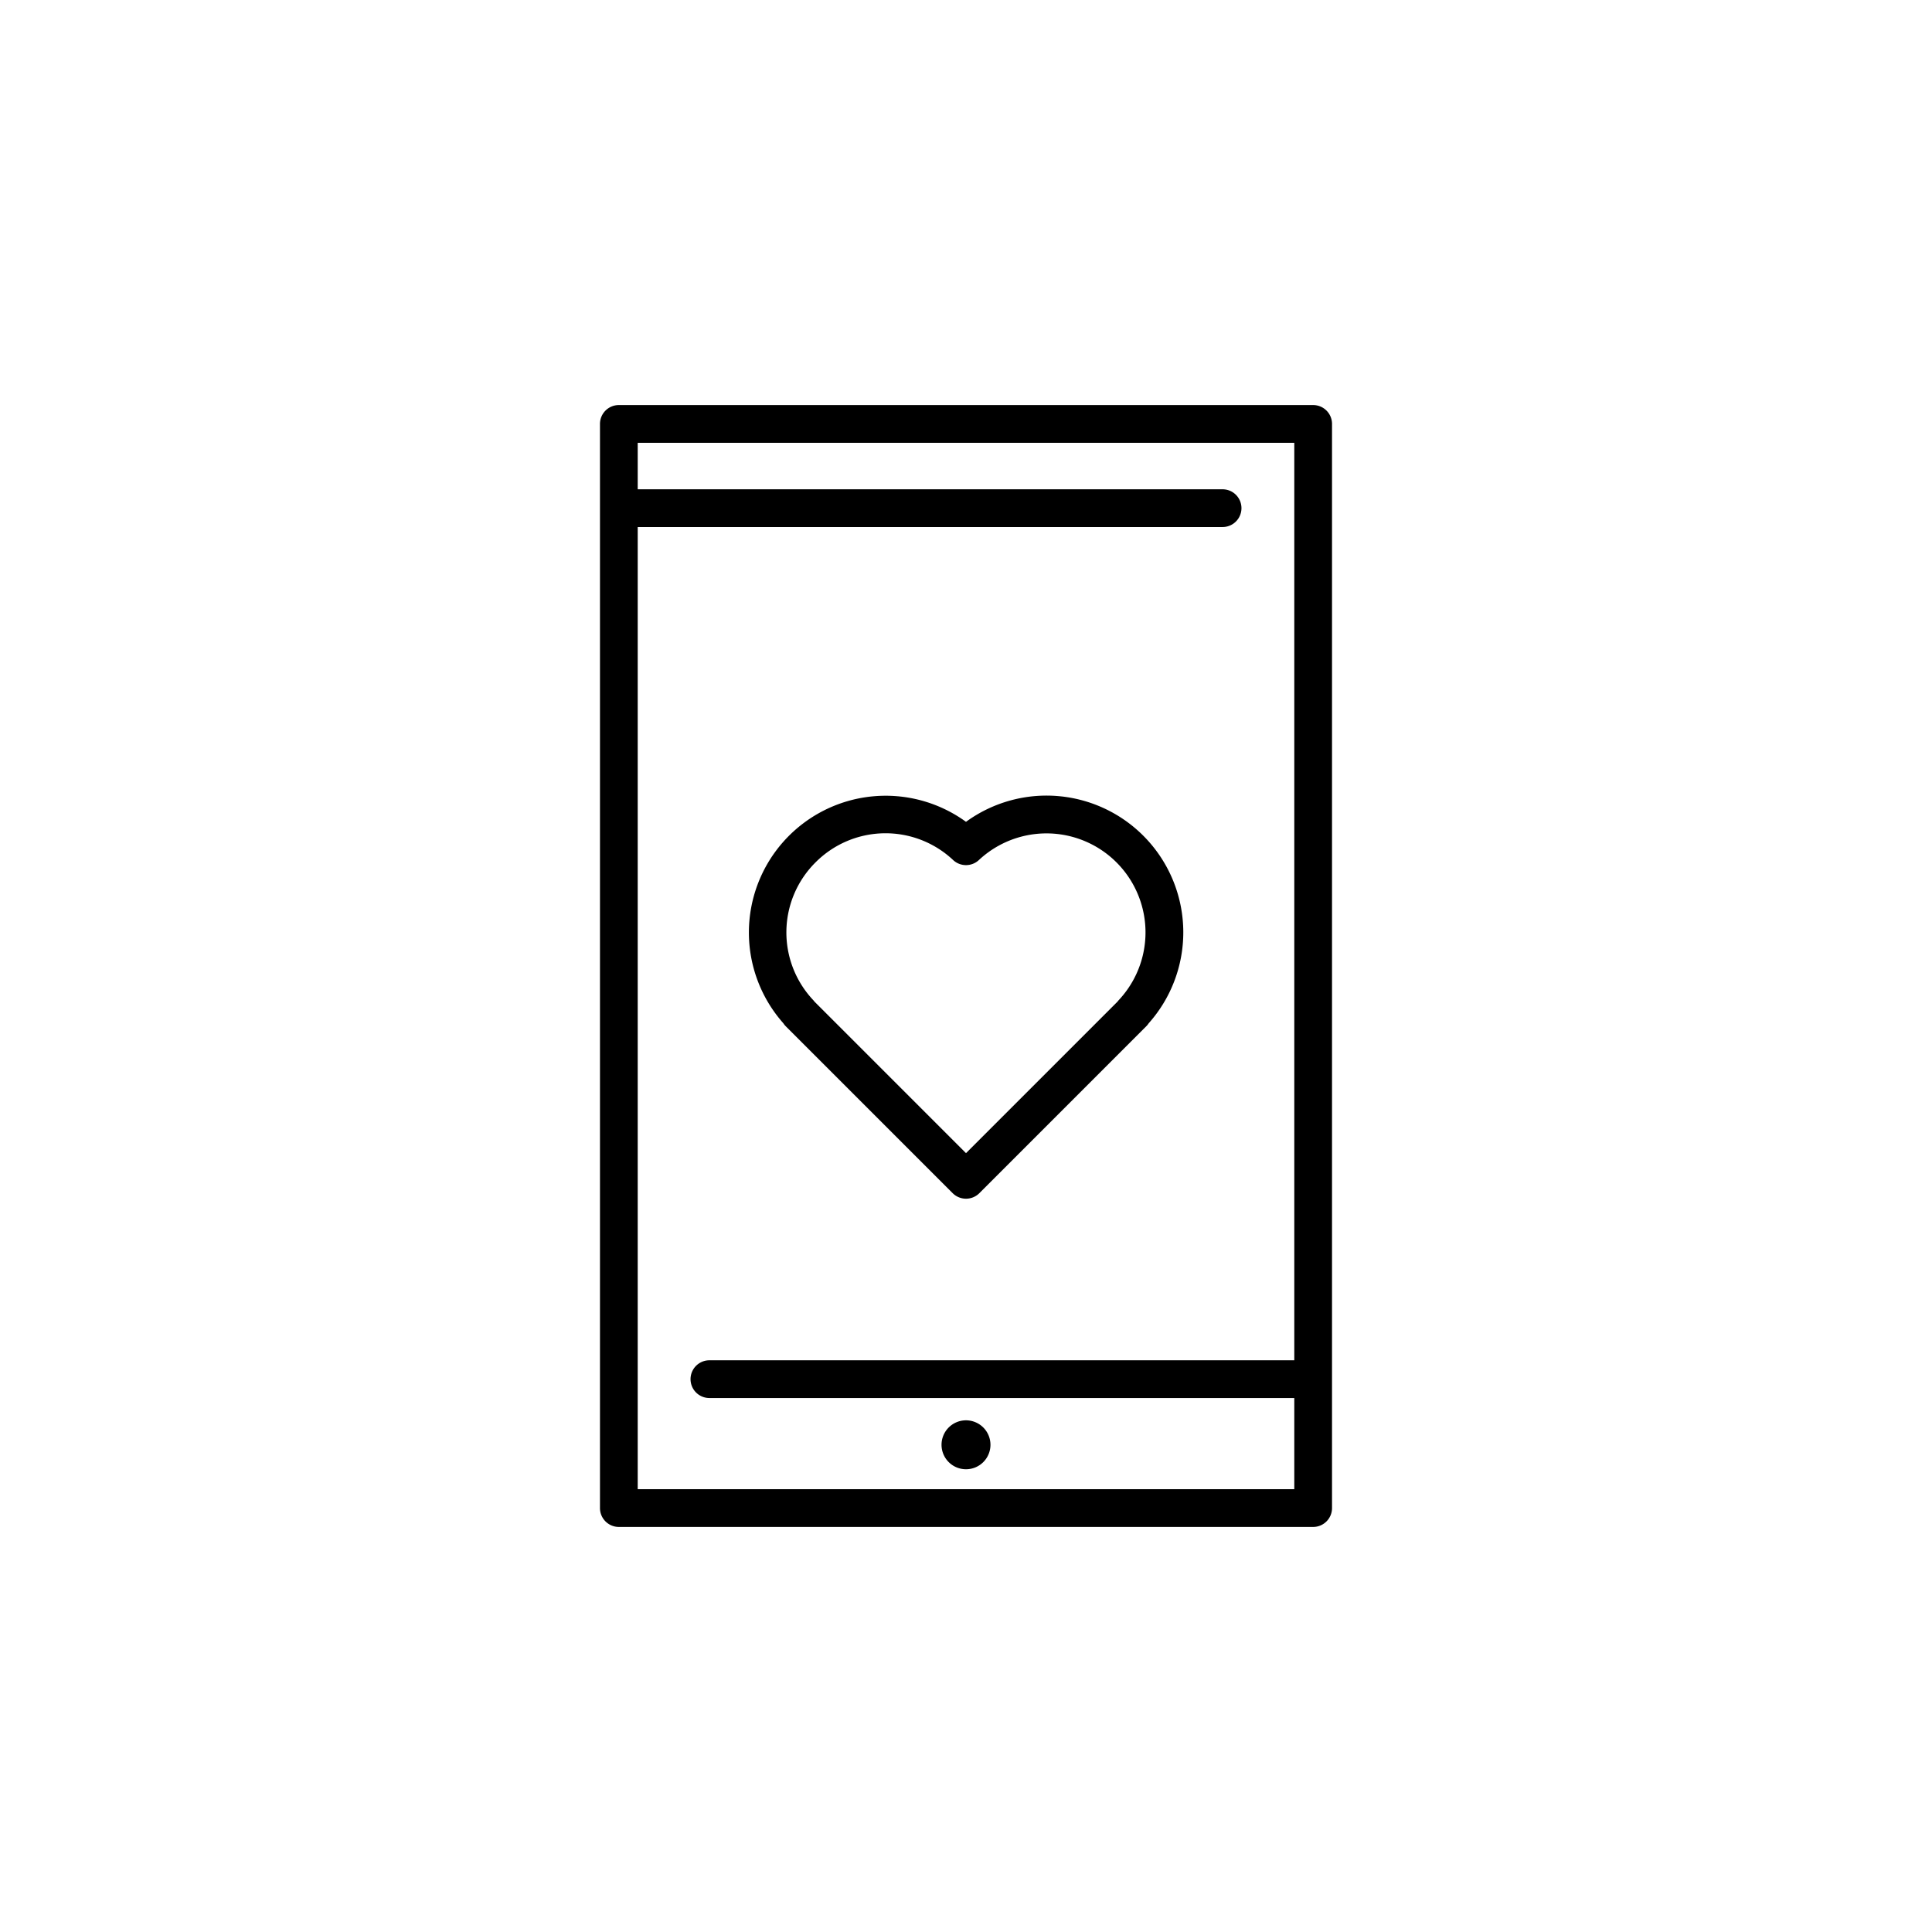 <svg xmlns="http://www.w3.org/2000/svg" data-name="Layer 1" viewBox="0 0 128 128"><path d="M52.057 67.991l11.06 11.06a1.25 1.25 0 001.768 0l11.06-11.06a1.209 1.209 0 00.155-.191A9.061 9.061 0 0064 54.448a9.061 9.061 0 00-12.1 13.347 1.241 1.241 0 00.157.196zm1.973-10.855a6.54 6.54 0 019.118-.155 1.251 1.251 0 001.705 0 6.561 6.561 0 019.281 9.265 1.251 1.251 0 00-.093.112L64 76.4 53.96 66.359a1.193 1.193 0 00-.094-.113 6.541 6.541 0 01.163-9.109z"/><path d="M87 26.836H41a1.25 1.25 0 00-1.25 1.25v71.828a1.25 1.25 0 001.25 1.25h46a1.25 1.25 0 001.25-1.25V28.086a1.25 1.25 0 00-1.25-1.25zM42.25 98.664V34.917H81a1.25 1.25 0 000-2.5H42.25v-3.081h43.5v60.787H47a1.25 1.25 0 100 2.5h38.75v6.041z"/><path d="M64 94.1a1.621 1.621 0 101.621 1.621A1.623 1.623 0 0064 94.1z"/></svg>